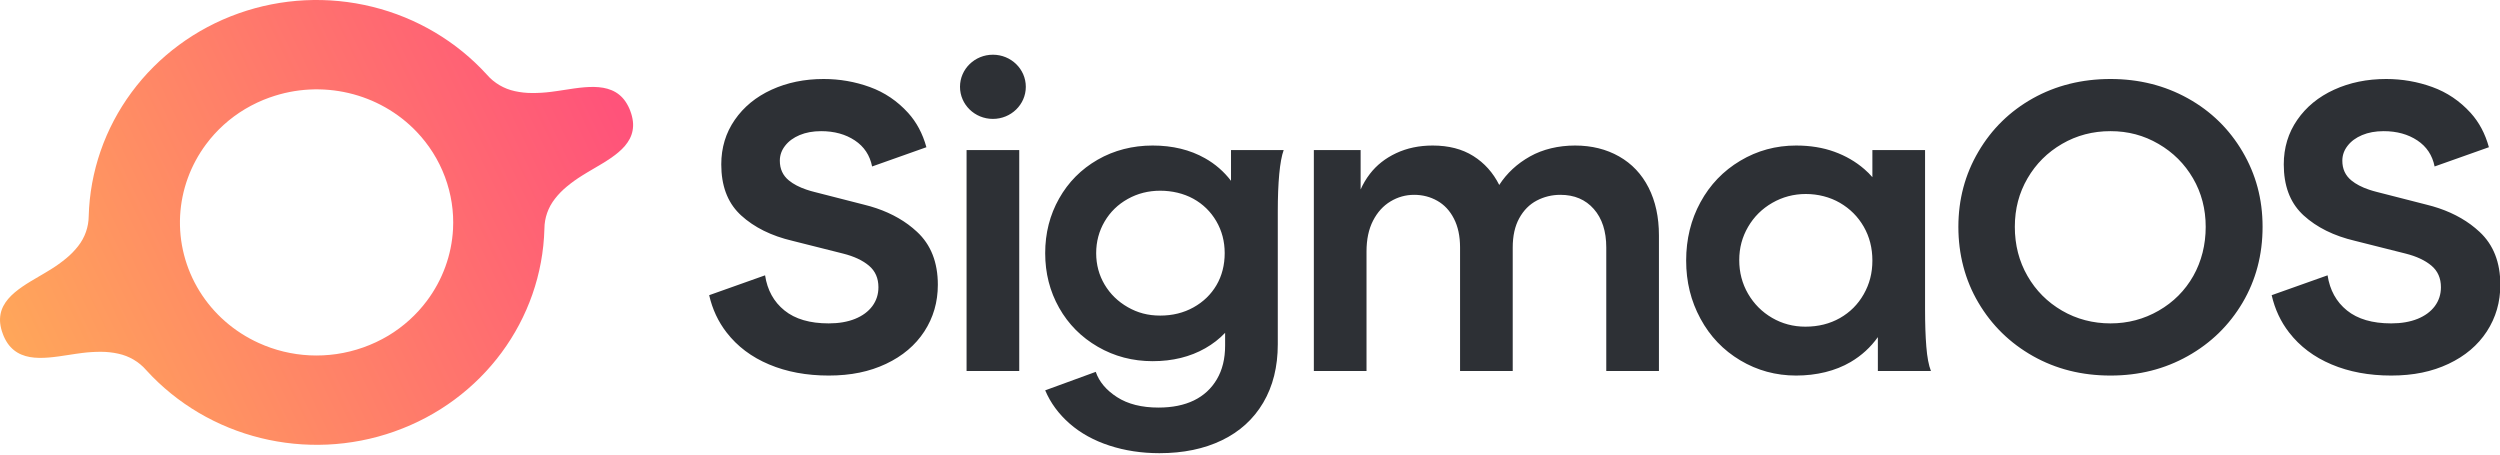 <svg xmlns="http://www.w3.org/2000/svg" xlink="http://www.w3.org/1999/xlink" viewBox="0 0 132 24" id="svg359214125"><g><defs><linearGradient id="idss359214125_1g-1621205006" x1="0" x2="1" y1="0.678" y2="0.322"><stop offset="0" stop-color="rgb(255,166,90)" stop-opacity="1"></stop><stop offset="1" stop-color="rgb(255,83,122)" stop-opacity="1"></stop></linearGradient></defs><path d="M 20.835 22.78 C 16.194 24.426 10.992 23.14 7.715 19.537 C 7.335 19.1 6.818 18.797 6.244 18.674 C 5.949 18.609 5.647 18.576 5.344 18.575 C 5.01 18.574 4.675 18.594 4.344 18.636 C 4.111 18.664 3.868 18.703 3.631 18.739 C 2.928 18.849 2.2 18.961 1.578 18.852 C 1.425 18.826 1.276 18.782 1.133 18.723 C 0.991 18.664 0.859 18.586 0.739 18.49 C 0.611 18.386 0.498 18.266 0.406 18.132 C 0.298 17.974 0.211 17.803 0.147 17.624 L 0.147 17.621 C 0.077 17.443 0.033 17.258 0.01 17.07 C -0.007 16.908 -0.001 16.747 0.028 16.586 C 0.056 16.439 0.107 16.294 0.176 16.16 C 0.248 16.025 0.332 15.898 0.433 15.782 C 0.836 15.308 1.468 14.939 2.081 14.582 C 2.286 14.462 2.498 14.339 2.695 14.215 C 2.977 14.04 3.247 13.846 3.502 13.635 C 3.733 13.444 3.942 13.23 4.126 12.995 C 4.484 12.541 4.679 11.984 4.684 11.412 C 4.749 9.06 5.538 6.781 6.949 4.872 C 8.36 2.963 10.327 1.512 12.595 0.707 C 14.863 -0.098 17.327 -0.219 19.667 0.36 C 22.007 0.938 24.113 2.189 25.715 3.95 C 26.094 4.387 26.612 4.69 27.186 4.813 C 27.481 4.878 27.784 4.911 28.086 4.911 C 28.42 4.913 28.755 4.893 29.086 4.851 C 29.319 4.823 29.562 4.784 29.798 4.748 C 30.501 4.638 31.229 4.525 31.851 4.635 C 32.003 4.661 32.153 4.705 32.296 4.764 C 32.438 4.823 32.57 4.901 32.69 4.997 C 32.818 5.101 32.93 5.221 33.022 5.357 C 33.129 5.514 33.217 5.685 33.282 5.863 L 33.282 5.866 C 33.35 6.043 33.396 6.228 33.418 6.416 C 33.436 6.577 33.43 6.74 33.4 6.899 C 33.372 7.047 33.322 7.191 33.252 7.326 C 33.181 7.46 33.095 7.586 32.996 7.703 C 32.592 8.177 31.96 8.546 31.348 8.903 C 31.143 9.023 30.931 9.147 30.734 9.272 C 30.452 9.447 30.182 9.64 29.927 9.852 C 29.696 10.042 29.486 10.256 29.303 10.492 C 28.944 10.946 28.748 11.502 28.745 12.075 C 28.618 16.89 25.478 21.138 20.832 22.78 Z M 14.25 5.143 C 13.791 5.306 13.351 5.513 12.935 5.761 C 12.132 6.242 11.435 6.872 10.882 7.615 C 10.06 8.718 9.583 10.029 9.51 11.39 C 9.437 12.786 9.793 14.172 10.533 15.37 C 11.273 16.568 12.364 17.522 13.664 18.111 C 14.507 18.495 15.418 18.716 16.347 18.762 C 16.82 18.785 17.295 18.762 17.764 18.695 C 18.732 18.554 19.66 18.224 20.496 17.727 C 21.298 17.246 21.995 16.616 22.548 15.873 C 23.371 14.77 23.848 13.459 23.92 12.098 C 23.944 11.637 23.922 11.176 23.852 10.719 C 23.708 9.776 23.37 8.871 22.858 8.059 C 22.61 7.666 22.323 7.298 22.001 6.96 C 20.028 4.891 16.974 4.175 14.252 5.144 Z" fill="url(#idss359214125_1g-1621205006)"></path></g><path d="M 47.955 11.855 C 47.303 11.377 46.526 11.027 45.625 10.807 L 42.999 10.135 C 42.856 10.099 42.719 10.06 42.592 10.016 L 42.59 10.016 C 42.204 9.886 41.893 9.723 41.654 9.528 C 41.334 9.267 41.175 8.92 41.175 8.487 C 41.175 8.198 41.267 7.934 41.454 7.696 C 41.639 7.457 41.894 7.269 42.221 7.132 C 42.547 6.995 42.925 6.925 43.355 6.925 C 44.052 6.925 44.646 7.089 45.135 7.414 C 45.625 7.739 45.929 8.198 46.047 8.79 L 48.914 7.773 C 48.717 7.055 48.395 6.453 47.95 5.961 C 47.379 5.332 46.704 4.877 45.926 4.595 C 45.147 4.313 44.334 4.171 43.489 4.171 C 42.48 4.171 41.565 4.359 40.742 4.735 C 39.919 5.111 39.269 5.643 38.795 6.33 C 38.32 7.016 38.083 7.8 38.083 8.682 C 38.083 9.785 38.4 10.651 39.033 11.279 C 39.065 11.312 39.096 11.342 39.128 11.371 C 39.825 12.007 40.73 12.455 41.843 12.716 L 43.999 13.259 L 44 13.259 L 44.512 13.388 C 45.091 13.533 45.547 13.747 45.881 14.028 C 46.215 14.31 46.381 14.689 46.381 15.166 C 46.381 15.542 46.273 15.875 46.059 16.164 C 45.843 16.453 45.539 16.677 45.147 16.836 C 44.754 16.995 44.29 17.075 43.756 17.075 C 42.762 17.075 41.983 16.848 41.42 16.392 C 40.856 15.937 40.515 15.318 40.396 14.537 L 37.444 15.586 C 37.614 16.327 37.92 16.982 38.362 17.552 C 38.931 18.289 39.68 18.853 40.609 19.243 C 41.534 19.634 42.584 19.829 43.756 19.829 C 44.927 19.829 45.906 19.624 46.781 19.212 C 47.656 18.8 48.331 18.228 48.806 17.498 C 49.28 16.768 49.518 15.947 49.518 15.036 C 49.518 13.851 49.151 12.918 48.417 12.239 C 48.27 12.103 48.116 11.975 47.955 11.855 Z M 130.917 12.239 C 130.77 12.103 130.616 11.975 130.455 11.855 C 129.803 11.377 129.026 11.027 128.125 10.807 L 125.499 10.135 C 125.356 10.099 125.219 10.06 125.092 10.016 L 125.09 10.016 C 124.704 9.886 124.393 9.723 124.154 9.528 C 123.834 9.267 123.675 8.92 123.675 8.487 C 123.675 8.198 123.767 7.934 123.954 7.696 C 124.139 7.457 124.394 7.269 124.721 7.132 C 125.047 6.995 125.425 6.925 125.855 6.925 C 126.552 6.925 127.146 7.089 127.635 7.414 C 128.125 7.739 128.429 8.198 128.547 8.79 L 131.414 7.773 C 131.217 7.055 130.895 6.453 130.45 5.961 C 129.879 5.332 129.204 4.877 128.426 4.595 C 127.647 4.313 126.834 4.171 125.989 4.171 C 124.98 4.171 124.065 4.359 123.242 4.735 C 122.419 5.111 121.769 5.643 121.295 6.33 C 120.82 7.016 120.583 7.8 120.583 8.682 C 120.583 9.785 120.9 10.651 121.533 11.279 C 121.565 11.312 121.596 11.342 121.628 11.371 C 122.325 12.007 123.23 12.455 124.343 12.716 L 126.499 13.259 L 126.5 13.259 L 127.012 13.388 C 127.591 13.533 128.047 13.747 128.381 14.028 C 128.715 14.31 128.881 14.689 128.881 15.166 C 128.881 15.542 128.773 15.875 128.559 16.164 C 128.343 16.453 128.039 16.677 127.647 16.836 C 127.254 16.995 126.79 17.075 126.256 17.075 C 125.262 17.075 124.483 16.848 123.92 16.392 C 123.356 15.937 123.015 15.318 122.896 14.537 L 119.944 15.586 C 120.114 16.327 120.42 16.982 120.862 17.552 C 121.431 18.289 122.18 18.853 123.109 19.243 C 124.034 19.634 125.084 19.829 126.256 19.829 C 127.427 19.829 128.406 19.624 129.281 19.212 C 130.156 18.8 130.831 18.228 131.306 17.498 C 131.78 16.768 132.018 15.947 132.018 15.036 C 132.018 13.851 131.651 12.918 130.917 12.239 Z M 51.035 7.923 L 53.816 7.923 L 53.816 19.59 L 51.035 19.59 Z M 52.425 2.889 C 51.465 2.889 50.688 3.648 50.688 4.583 C 50.688 5.519 51.465 6.278 52.425 6.278 C 53.384 6.278 54.163 5.519 54.163 4.583 C 54.163 3.648 53.386 2.889 52.425 2.889 Z M 64.997 9.547 C 64.621 9.056 64.164 8.659 63.628 8.357 C 62.835 7.908 61.912 7.684 60.859 7.684 C 59.806 7.684 58.823 7.934 57.955 8.433 C 57.088 8.932 56.41 9.614 55.921 10.482 C 55.431 11.349 55.186 12.311 55.186 13.366 C 55.186 14.422 55.431 15.383 55.921 16.251 C 56.41 17.118 57.092 17.805 57.967 18.311 C 58.842 18.817 59.806 19.07 60.859 19.07 C 61.912 19.07 62.839 18.843 63.64 18.387 C 64.033 18.163 64.382 17.893 64.686 17.573 L 64.686 18.246 C 64.686 18.94 64.541 19.533 64.251 20.024 C 63.962 20.516 63.559 20.889 63.04 21.142 C 62.521 21.393 61.898 21.52 61.171 21.52 C 60.281 21.52 59.55 21.337 58.979 20.968 C 58.408 20.6 58.034 20.154 57.856 19.634 L 55.186 20.61 C 55.468 21.275 55.898 21.86 56.477 22.366 C 57.055 22.872 57.755 23.258 58.578 23.527 C 59.401 23.795 60.281 23.928 61.215 23.928 C 62.476 23.928 63.577 23.701 64.518 23.245 C 65.46 22.79 66.187 22.128 66.699 21.26 C 67.21 20.393 67.467 19.366 67.467 18.181 L 67.467 11.176 C 67.467 10.41 67.492 9.749 67.544 9.192 C 67.596 8.636 67.674 8.212 67.778 7.923 L 64.997 7.923 Z M 64.229 15.058 C 63.94 15.549 63.536 15.94 63.017 16.229 C 62.498 16.518 61.912 16.663 61.26 16.663 C 60.607 16.663 60.066 16.515 59.547 16.219 C 59.028 15.922 58.62 15.525 58.323 15.026 C 58.027 14.527 57.878 13.973 57.878 13.366 C 57.878 12.759 58.027 12.202 58.323 11.696 C 58.62 11.19 59.028 10.793 59.547 10.504 C 60.066 10.214 60.637 10.07 61.26 10.07 C 61.883 10.07 62.494 10.212 63.006 10.493 C 63.517 10.775 63.922 11.169 64.219 11.675 C 64.515 12.181 64.664 12.745 64.664 13.366 C 64.664 13.988 64.518 14.566 64.229 15.058 Z M 85.489 8.26 C 84.814 7.877 84.04 7.684 83.164 7.684 C 82.289 7.684 81.466 7.877 80.784 8.26 C 80.102 8.643 79.56 9.145 79.16 9.766 C 78.834 9.116 78.377 8.607 77.791 8.238 C 77.205 7.869 76.49 7.684 75.645 7.684 C 74.933 7.684 74.291 7.819 73.72 8.086 C 73.149 8.354 72.686 8.718 72.33 9.181 C 72.134 9.436 71.97 9.712 71.841 10.005 L 71.841 7.923 L 69.371 7.923 L 69.371 19.59 L 72.152 19.59 L 72.152 13.28 C 72.152 12.643 72.266 12.101 72.496 11.653 C 72.726 11.205 73.035 10.865 73.42 10.634 C 73.806 10.402 74.221 10.287 74.666 10.287 C 75.111 10.287 75.519 10.392 75.89 10.602 C 76.26 10.812 76.553 11.125 76.768 11.545 C 76.983 11.964 77.091 12.47 77.091 13.063 L 77.091 19.59 L 79.872 19.59 L 79.872 13.063 C 79.872 12.455 79.986 11.942 80.216 11.523 C 80.446 11.104 80.754 10.793 81.14 10.59 C 81.526 10.388 81.941 10.287 82.386 10.287 C 83.127 10.287 83.716 10.537 84.154 11.036 C 84.591 11.534 84.811 12.21 84.811 13.063 L 84.811 19.59 L 87.592 19.59 L 87.592 12.434 C 87.592 11.465 87.409 10.624 87.046 9.908 C 86.682 9.192 86.163 8.643 85.489 8.26 Z M 101.643 16.337 L 101.643 7.923 L 98.862 7.923 L 98.862 9.354 C 98.732 9.202 98.589 9.062 98.439 8.932 C 97.98 8.534 97.449 8.227 96.848 8.01 C 96.247 7.793 95.577 7.684 94.835 7.684 C 93.767 7.684 92.784 7.952 91.887 8.487 C 90.99 9.022 90.288 9.752 89.785 10.677 C 89.279 11.602 89.029 12.629 89.029 13.757 C 89.029 14.884 89.279 15.893 89.785 16.826 C 90.288 17.759 90.99 18.492 91.887 19.027 C 92.784 19.561 93.767 19.829 94.835 19.829 C 95.903 19.829 96.907 19.59 97.716 19.113 C 98.29 18.775 98.769 18.337 99.151 17.8 L 99.151 19.59 L 101.954 19.59 C 101.834 19.287 101.754 18.857 101.71 18.301 C 101.665 17.744 101.643 17.089 101.643 16.337 Z M 98.405 15.535 C 98.101 16.07 97.683 16.489 97.149 16.793 C 96.615 17.096 96.006 17.248 95.325 17.248 C 94.687 17.248 94.101 17.093 93.567 16.783 C 93.033 16.472 92.611 16.048 92.299 15.513 C 91.988 14.978 91.832 14.386 91.832 13.735 C 91.832 13.084 91.988 12.513 92.299 11.978 C 92.611 11.443 93.036 11.021 93.578 10.71 C 94.119 10.4 94.709 10.243 95.347 10.243 C 95.985 10.243 96.615 10.4 97.149 10.71 C 97.683 11.021 98.101 11.44 98.405 11.968 C 98.709 12.496 98.862 13.092 98.862 13.757 C 98.862 14.422 98.709 15 98.405 15.535 Z M 115.516 5.19 C 114.293 4.511 112.931 4.171 111.433 4.171 C 109.935 4.171 108.556 4.511 107.34 5.19 C 106.124 5.87 105.162 6.81 104.459 8.01 C 103.753 9.21 103.402 10.533 103.402 11.978 C 103.402 13.424 103.753 14.787 104.459 15.98 C 105.162 17.173 106.124 18.113 107.34 18.8 C 108.556 19.486 109.92 19.829 111.433 19.829 C 112.946 19.829 114.293 19.486 115.516 18.8 C 116.74 18.113 117.702 17.173 118.408 15.98 C 119.111 14.787 119.464 13.453 119.464 11.978 C 119.464 10.504 119.111 9.21 118.408 8.01 C 117.702 6.81 116.74 5.87 115.516 5.19 Z M 115.806 14.571 C 115.367 15.344 114.758 15.954 113.98 16.402 C 113.201 16.851 112.353 17.075 111.433 17.075 C 110.514 17.075 109.646 16.851 108.875 16.402 C 108.104 15.954 107.495 15.344 107.051 14.571 C 106.606 13.797 106.383 12.933 106.383 11.978 C 106.383 11.024 106.606 10.186 107.051 9.419 C 107.495 8.653 108.104 8.046 108.875 7.598 C 109.646 7.149 110.499 6.925 111.433 6.925 C 112.368 6.925 113.198 7.149 113.969 7.598 C 114.741 8.046 115.349 8.653 115.794 9.419 C 116.239 10.186 116.461 11.039 116.461 11.978 C 116.461 12.918 116.242 13.797 115.806 14.571 Z" fill="rgba(35, 38, 43, 0.95) /* {&quot;name&quot;:&quot;Uno&quot;} */"></path></svg>
